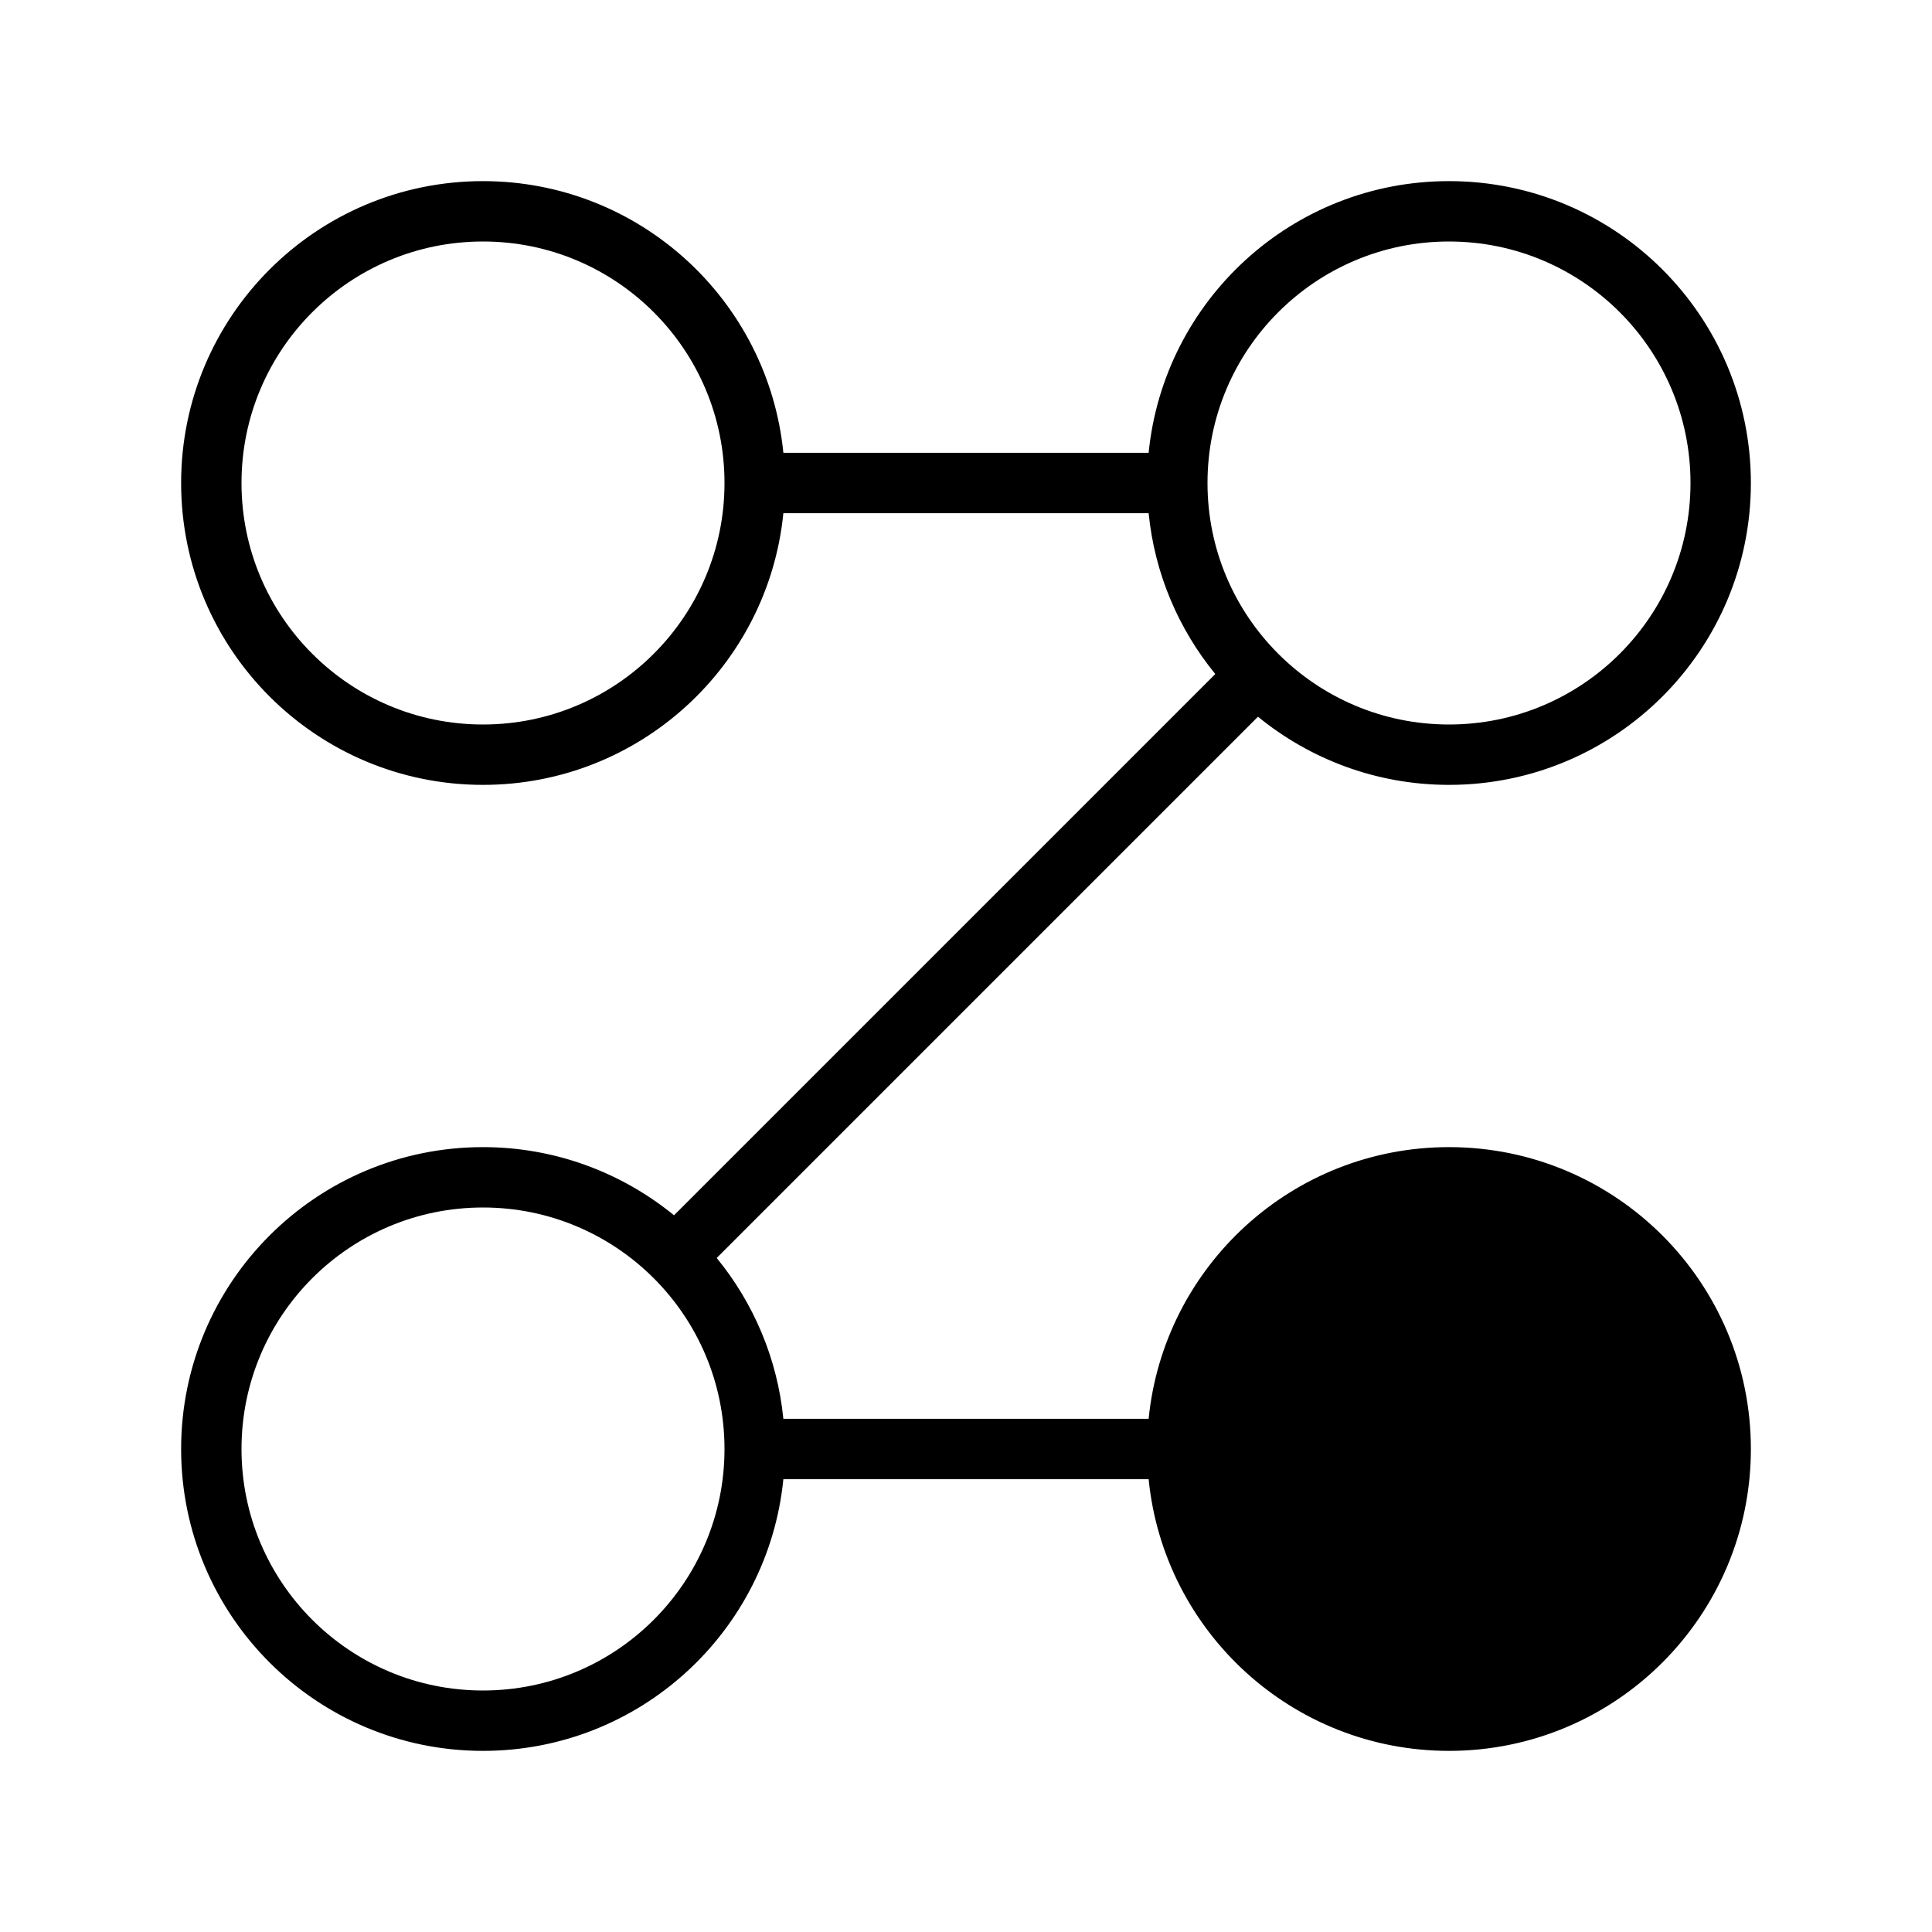 <svg xmlns="http://www.w3.org/2000/svg" viewBox="0 0 64 64"><path d="M48 38c-5.186 0-9.447 3.946-9.95 9h-12.1c-.2-2.01-.996-3.846-2.208-5.328l17.93-17.93C43.396 25.15 45.6 26 48 26c5.523 0 10-4.477 10-10S53.523 6 48 6c-5.186 0-9.447 3.946-9.95 9h-12.1c-.503-5.054-4.765-9-9.95-9-5.523 0-10 4.477-10 10s4.477 10 10 10c5.185 0 9.447-3.946 9.95-9h12.1c.2 2.01.996 3.846 2.208 5.328l-17.93 17.93C20.603 38.85 18.4 38 16 38c-5.523 0-10 4.477-10 10s4.477 10 10 10c5.185 0 9.447-3.946 9.95-9h12.1c.503 5.054 4.765 9 9.95 9 5.523 0 10-4.477 10-10s-4.477-10-10-10zM16 24c-4.418 0-8-3.582-8-8s3.582-8 8-8 8 3.582 8 8-3.582 8-8 8zm24-8c0-4.418 3.582-8 8-8s8 3.582 8 8-3.582 8-8 8-8-3.582-8-8zM16 56c-4.418 0-8-3.582-8-8s3.582-8 8-8 8 3.582 8 8-3.582 8-8 8z"/></svg>